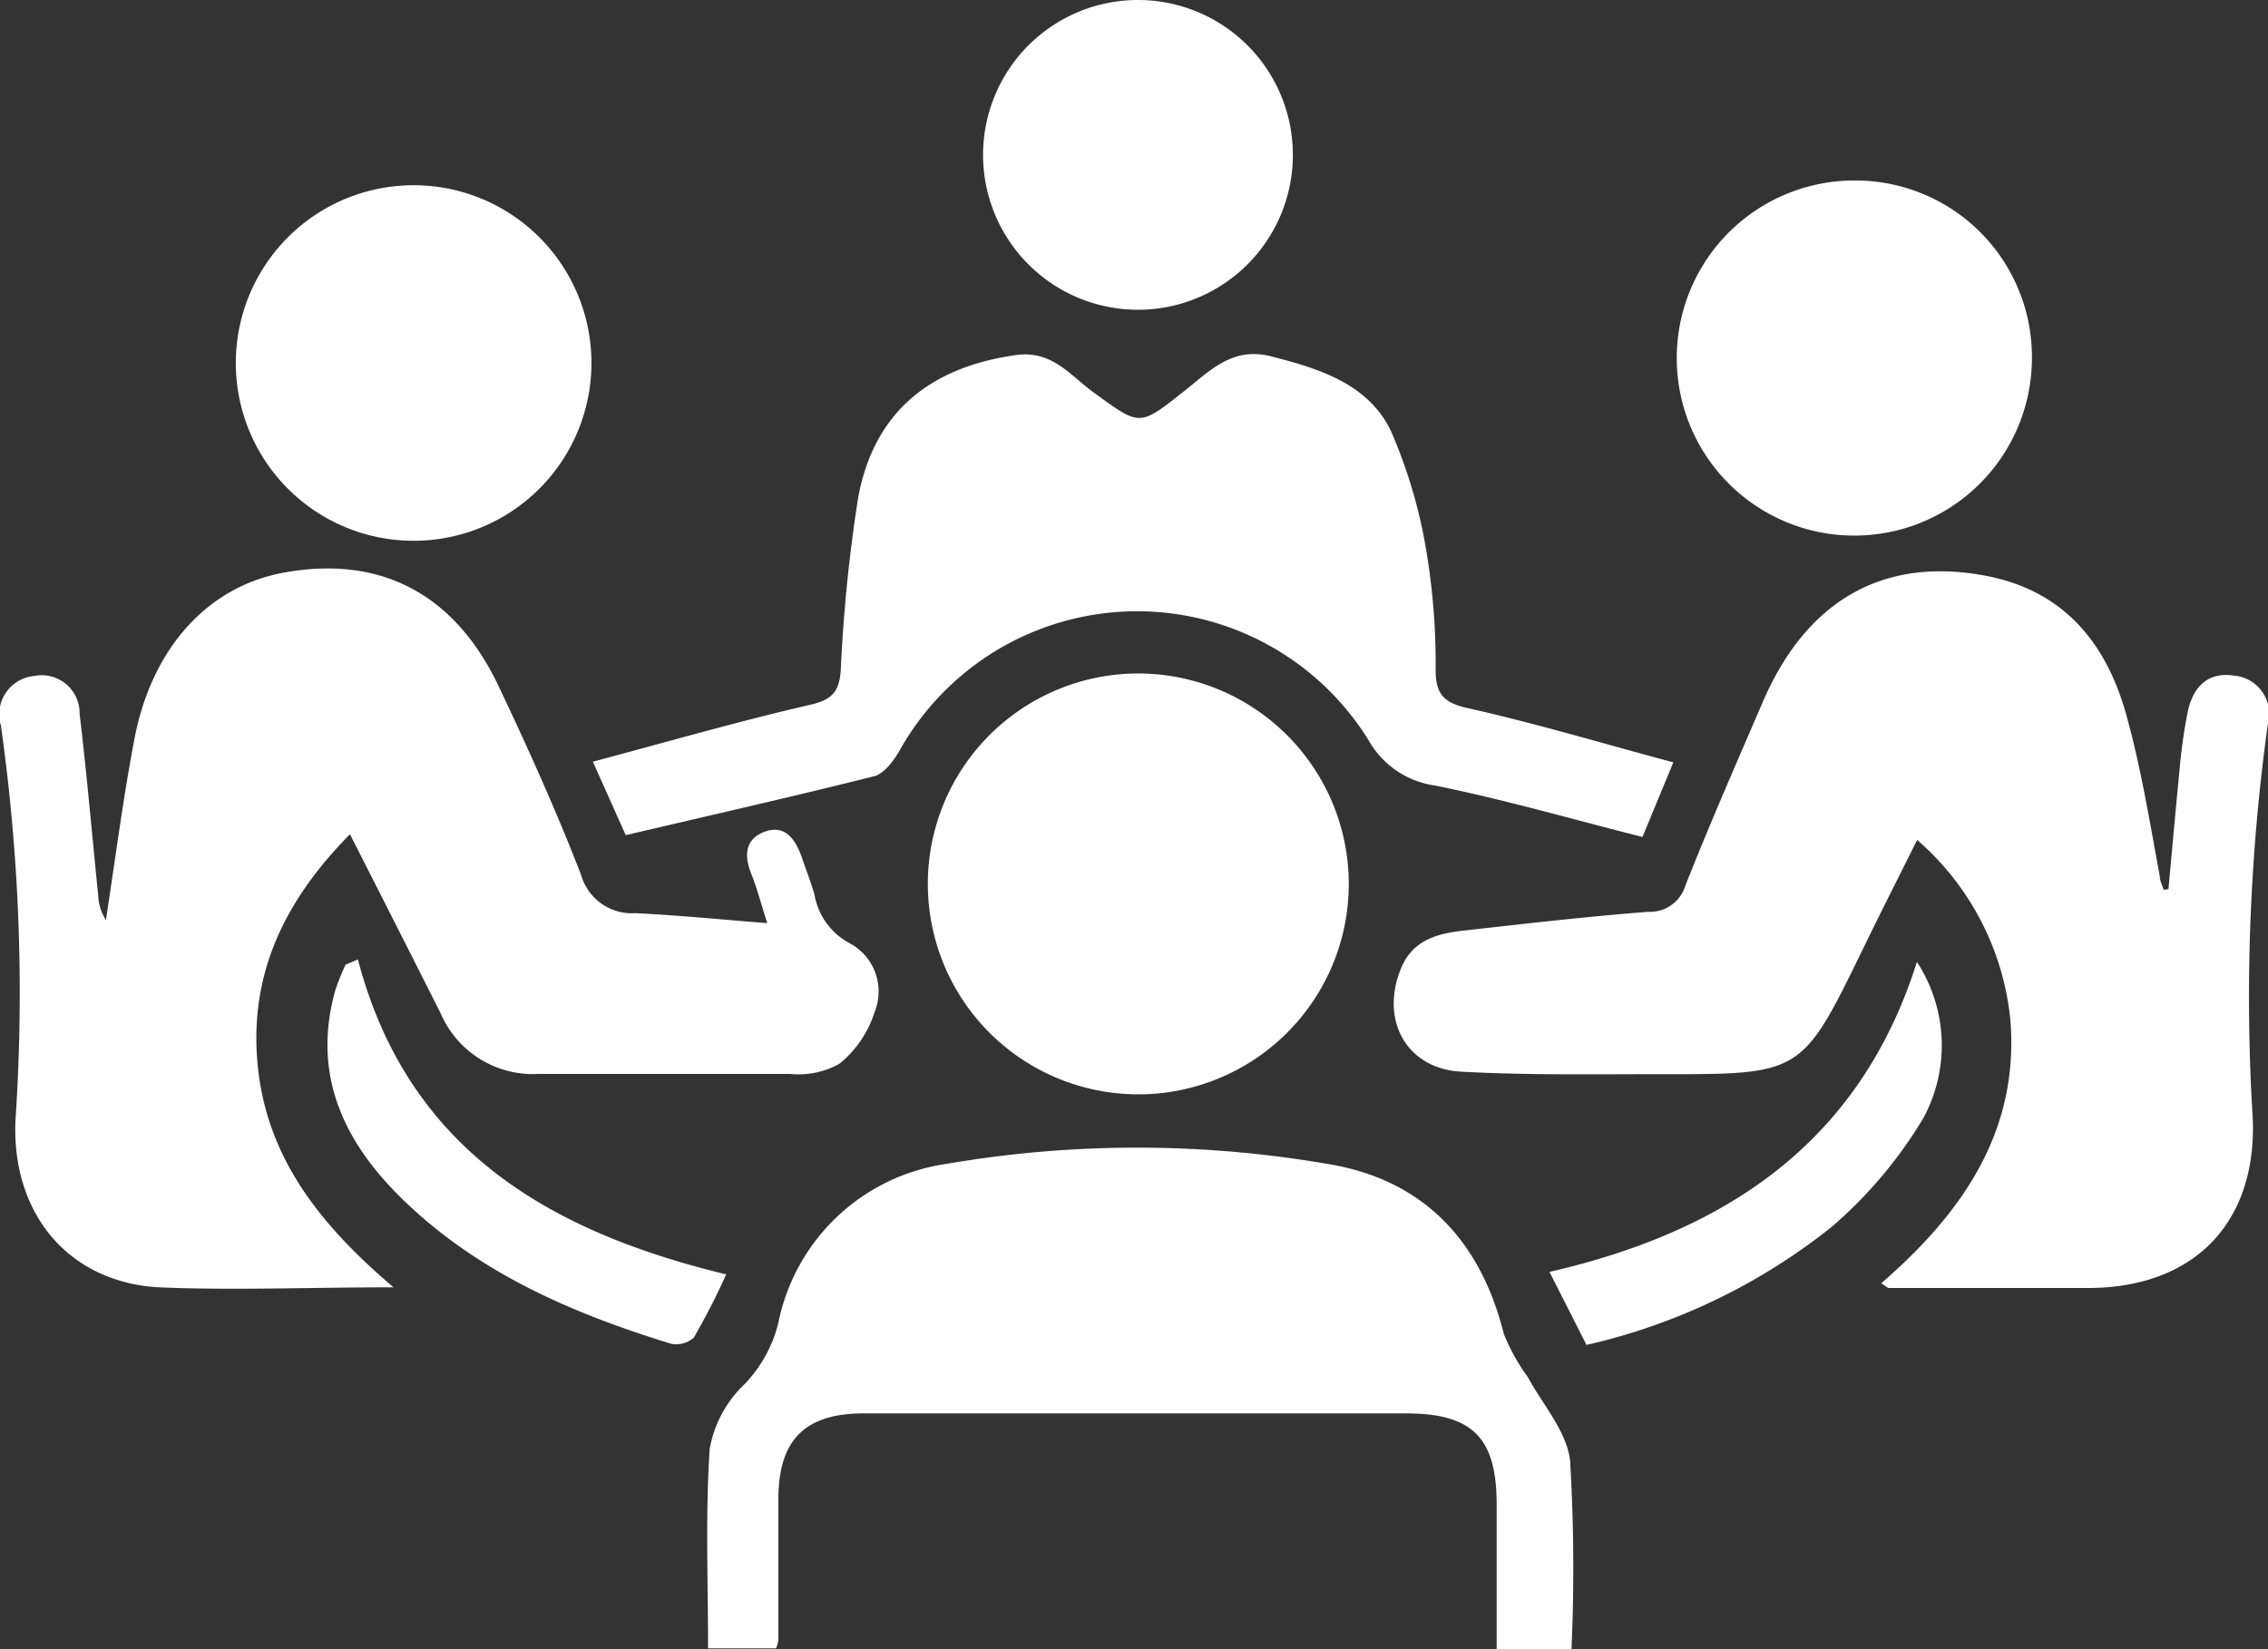 <svg id="group" xmlns="http://www.w3.org/2000/svg" viewBox="0 0 100 72.72"><rect x="0" y="0" width="100" height="72.72" fill="#333333" stroke="none"/><defs><style>.cls-1{fill:#fff;}</style></defs><path class="cls-1" d="M17.57,68.68c-3.74,0-7.06.14-10.36,0C3.26,68.45.74,65.46.9,61.35A84.08,84.08,0,0,0,.26,43.91a1.7,1.7,0,0,1,1.47-2.19,1.67,1.67,0,0,1,2,1.67c.32,2.67.55,5.36.82,8a2.13,2.13,0,0,0,.34,1.09c.41-2.66.75-5.32,1.26-8,.77-4,3.24-6.72,6.6-7.32,4.23-.77,7.51.92,9.45,5,1.3,2.74,2.55,5.51,3.64,8.33a2.33,2.33,0,0,0,2.4,1.69c1.88.09,3.76.28,5.81.44-.27-.84-.44-1.51-.7-2.16-.33-.82-.29-1.56.61-1.88s1.35.38,1.62,1.16c.18.53.39,1.06.55,1.61a3,3,0,0,0,1.58,2.17,2.41,2.41,0,0,1,1.08,3,4.79,4.79,0,0,1-1.57,2.31,3.73,3.73,0,0,1-2.17.44c-3.7,0-7.39,0-11.09,0a4.43,4.43,0,0,1-4.31-2.67c-1.3-2.58-2.6-5.15-4-7.9-2.9,2.94-4.48,6.21-4.06,10.26S14.35,65.94,17.57,68.68Z" transform="translate(-0.22 -11.91)"/><path class="cls-1" d="M95.83,51.12c.16-1.72.31-3.43.48-5.15a24.14,24.14,0,0,1,.37-2.67c.21-1,.81-1.77,2-1.6a1.7,1.7,0,0,1,1.53,2.16,87.59,87.59,0,0,0-.66,17.43c.16,4.6-2.64,7.4-7.22,7.42q-4.41,0-8.82,0c-.07,0-.14-.08-.34-.21,3.55-3.08,6.09-6.68,5.69-11.62a12.08,12.08,0,0,0-4.11-7.93c-.81,1.63-1.61,3.2-2.38,4.79-2.7,5.54-2.7,5.55-8.91,5.54-2.93,0-5.88.05-8.81-.11-2.41-.13-3.57-2.25-2.68-4.5.52-1.33,1.65-1.6,2.86-1.73,2.68-.3,5.36-.61,8.06-.82a1.63,1.63,0,0,0,1.65-1.18c1.08-2.73,2.26-5.42,3.42-8.11,1.91-4.41,5.25-6.35,9.7-5.55,3.55.63,5.48,3,6.36,6.33.62,2.27,1,4.63,1.43,6.95,0,.2.11.39.17.59Z" transform="translate(-0.22 -11.91)"/><path class="cls-1" d="M69.51,84.63h-3.3V78.24c0-2.95-1.09-4-4-4H38.3c-2.58,0-3.74,1.16-3.76,3.72,0,2.09,0,4.17,0,6.26a1.63,1.63,0,0,1-.1.38h-3c0-3-.12-5.88.07-8.78A5.15,5.15,0,0,1,33,73a5.93,5.93,0,0,0,1.54-2.76,8.84,8.84,0,0,1,7.39-7,49.53,49.53,0,0,1,16.83,0c4.19.68,6.74,3.36,7.77,7.51a9,9,0,0,0,1.06,1.9c.66,1.22,1.73,2.41,1.86,3.7A79.69,79.69,0,0,1,69.51,84.63Z" transform="translate(-0.22 -11.91)"/><path class="cls-1" d="M26.36,45.5c3.34-.89,6.42-1.78,9.54-2.5,1-.22,1.32-.57,1.39-1.53a69.42,69.42,0,0,1,.77-7.63c.7-3.75,3.15-5.73,6.94-6.27,1.61-.23,2.41.9,3.43,1.64,2.07,1.5,2,1.53,4-.05,1.14-.9,2.15-2,3.89-1.52,2.12.54,4.24,1.22,5.23,3.28a22.37,22.37,0,0,1,1.6,5.53,30.34,30.34,0,0,1,.37,5c0,1,.3,1.44,1.38,1.68,3,.67,5.93,1.55,9.1,2.4l-1.36,3.29c-3.13-.79-6.12-1.66-9.16-2.27a4,4,0,0,1-2.92-2,12,12,0,0,0-20.66.43c-.26.46-.66,1-1.09,1.15-3.62.91-7.26,1.73-11,2.61Z" transform="translate(-0.22 -11.91)"/><path class="cls-1" d="M59.69,50.9a9.28,9.28,0,1,1-9.31-9.29A9.29,9.29,0,0,1,59.69,50.9Z" transform="translate(-0.22 -11.91)"/><path class="cls-1" d="M89.81,27.78a7.83,7.83,0,1,1-7.76-7.91A7.78,7.78,0,0,1,89.81,27.78Z" transform="translate(-0.22 -11.91)"/><path class="cls-1" d="M10.62,27.73a7.84,7.84,0,0,1,15.67-.16,7.84,7.84,0,1,1-15.67.16Z" transform="translate(-0.22 -11.91)"/><path class="cls-1" d="M50.36,25.57a6.83,6.83,0,0,1,.07-13.66,6.83,6.83,0,1,1-.07,13.66Z" transform="translate(-0.22 -11.91)"/><path class="cls-1" d="M16,54.22c2.2,8.38,8.43,12,16.24,13.89a31.09,31.09,0,0,1-1.43,2.79,1.17,1.17,0,0,1-1,.27C25.49,69.84,21.46,68.1,18.18,65c-2.7-2.55-4.25-5.56-3.18-9.41a10.06,10.06,0,0,1,.46-1.14Z" transform="translate(-0.22 -11.91)"/><path class="cls-1" d="M84.74,54.33A6.73,6.73,0,0,1,85,61.26,19.71,19.71,0,0,1,81,66a26.84,26.84,0,0,1-10.83,5.22L68.54,68C76.33,66.21,82.23,62.29,84.74,54.33Z" transform="translate(-0.22 -11.91)"/></svg>